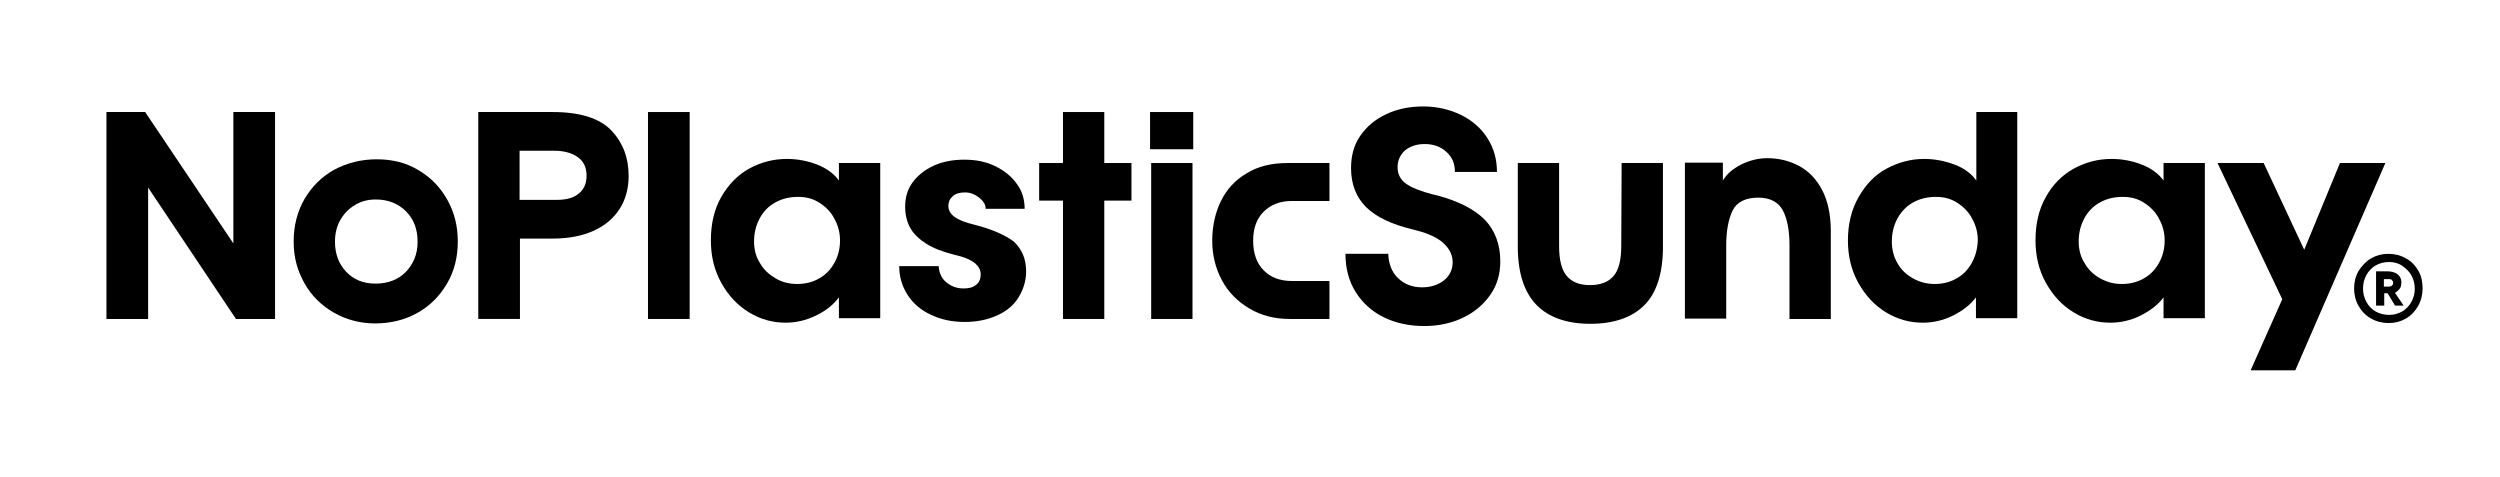 <?xml version="1.0" encoding="utf-8"?>
<!-- Generator: Adobe Illustrator 28.1.0, SVG Export Plug-In . SVG Version: 6.00 Build 0)  -->
<svg version="1.1" id="Layer_1" xmlns="http://www.w3.org/2000/svg" xmlns:xlink="http://www.w3.org/1999/xlink" x="0px" y="0px"
	 viewBox="0 0 671.7 128.1" style="enable-background:new 0 0 671.7 128.1;" xml:space="preserve">
<g>
	<path d="M643.5,78.7c0.6-0.4,1-0.8,1.3-1.2c0.3-0.4,0.4-1,0.4-1.7c0-0.8-0.3-1.5-1-2.1c-0.7-0.5-1.6-0.8-2.7-0.8h-3.1v9.2h2.2v-3.3
		h0.9l2,3.3h2.3L643.5,78.7L643.5,78.7z M642.7,76.7c-0.2,0.2-0.5,0.3-0.8,0.3h-1.4v-2h1.4c0.4,0,0.7,0.1,0.8,0.3
		c0.2,0.2,0.3,0.4,0.3,0.7C643,76.3,642.9,76.5,642.7,76.7L642.7,76.7z"/>
	<path d="M649.8,72.8c-0.8-1.4-1.9-2.6-3.4-3.4c-1.4-0.8-3-1.2-4.7-1.2s-3.2,0.4-4.6,1.2c-1.4,0.8-2.5,2-3.4,3.4
		c-0.8,1.4-1.2,3-1.2,4.7s0.4,3.3,1.2,4.7s1.9,2.6,3.4,3.4c1.4,0.8,3,1.2,4.7,1.2s3.2-0.4,4.6-1.2c1.4-0.8,2.5-2,3.3-3.4
		s1.2-3,1.2-4.7S650.6,74.2,649.8,72.8L649.8,72.8z M647.9,81.1c-0.6,1.1-1.5,2-2.5,2.6c-1.1,0.6-2.2,0.9-3.5,0.9s-2.5-0.3-3.6-0.9
		c-1.1-0.6-1.9-1.5-2.5-2.6s-0.9-2.3-0.9-3.6s0.3-2.5,0.9-3.6s1.5-2,2.5-2.6c1.1-0.6,2.3-0.9,3.6-0.9s2.5,0.3,3.5,1s1.9,1.5,2.5,2.6
		s0.9,2.3,0.9,3.6S648.5,80,647.9,81.1L647.9,81.1z"/>
</g>
<g>
	<path d="M225.4,48.5c-1.3-1.8-3.3-3.3-5.9-4.3c-2.6-1-5.3-1.5-8.1-1.5c-3.6,0-7,0.9-10.1,2.6s-5.6,4.3-7.5,7.6
		c-1.9,3.3-2.8,7.2-2.8,11.7c0,4.2,0.9,8,2.8,11.4c1.9,3.4,4.3,6,7.4,7.9s6.4,2.8,9.9,2.8c2.7,0,5.4-0.6,8.1-1.9s4.7-2.9,6.2-4.9
		v5.6h11.1V43.8h-11.1L225.4,48.5L225.4,48.5z M224.2,70.6c-1,1.8-2.3,3.2-4.1,4.2c-1.7,1-3.7,1.5-5.9,1.5s-4.1-0.5-5.8-1.5
		s-3.2-2.3-4.2-4.1c-1.1-1.7-1.6-3.7-1.6-5.8c0-2.3,0.5-4.3,1.5-6.2s2.4-3.3,4.2-4.3c1.8-1,3.8-1.5,6.1-1.5s4.1,0.5,5.8,1.6
		c1.7,1.1,3.1,2.5,4,4.3c1,1.8,1.5,3.7,1.5,5.8C225.7,66.8,225.2,68.8,224.2,70.6L224.2,70.6z"/>
	<path d="M261.9,60.4c-2.5-0.6-4.3-1.3-5.4-2.1c-1.1-0.8-1.7-1.8-1.7-3c0-1,0.4-1.9,1.2-2.6c0.8-0.7,1.9-1,3.3-1s2.6,0.5,3.8,1.4
		c1.2,1,1.8,2,1.7,3h10.5c0-2.4-0.6-4.7-2.1-6.7c-1.4-2-3.4-3.6-5.9-4.8c-2.5-1.2-5.2-1.7-8.2-1.7s-5.8,0.5-8.2,1.6
		c-2.4,1.1-4.3,2.6-5.7,4.5c-1.4,1.9-2,4.1-2,6.5c0,2.3,0.5,4.2,1.4,5.8c0.9,1.6,2.4,3,4.3,4.2c1.9,1.2,4.5,2.2,7.7,3
		c2.3,0.5,4,1.2,5.2,2.1c1.1,0.9,1.7,1.9,1.7,3.1s-0.4,2.2-1.2,2.8c-0.8,0.7-1.9,1-3.4,1c-1.9,0-3.4-0.6-4.7-1.7
		c-1.3-1.1-1.9-2.6-2-4.3h-10.6c0,2.9,0.8,5.5,2.3,7.8c1.5,2.3,3.6,4.1,6.3,5.3c2.7,1.3,5.7,1.9,9,1.9c3.3,0,6.1-0.6,8.6-1.7
		s4.5-2.7,5.8-4.8s2.1-4.4,2.1-7.1c0-3.3-1.1-5.9-3.3-8C270.1,63.2,266.6,61.6,261.9,60.4L261.9,60.4z"/>
	<rect x="174.1" y="30.1" width="11.2" height="55.6"/>
	<polygon points="296.7,30.1 285.6,30.1 285.6,43.8 279.2,43.8 279.2,53.9 285.6,53.9 285.6,85.7 296.7,85.7 296.7,53.9 304,53.9 
		304,43.8 296.7,43.8 	"/>
	<path d="M148.5,30.1h-20v55.6h11.2V64.1h8.8c4.3,0,7.9-0.7,11-2.1s5.4-3.4,7-5.9c1.6-2.5,2.4-5.5,2.4-8.8c0-4.9-1.5-8.9-4.6-12.2
		S155.9,30.1,148.5,30.1L148.5,30.1z M155.5,52c-1.4,1.2-3.4,1.7-5.9,1.7h-10V40.5h9.3c2.6,0,4.8,0.6,6.3,1.7c1.6,1.1,2.4,2.8,2.4,5
		C157.6,49.3,156.9,50.9,155.5,52L155.5,52z"/>
	<path d="M112.4,45.7c-3.3-2-7-2.9-11.2-2.9s-8,1-11.4,2.8c-3.4,1.9-6,4.5-8,7.9c-1.9,3.3-2.9,7.1-2.9,11.4s1,7.8,2.9,11.2
		s4.6,6,7.9,7.9s7.1,2.9,11.1,2.9s7.9-0.9,11.3-2.8s6-4.5,8-7.9S123,69,123,64.9s-0.9-7.8-2.8-11.2
		C118.3,50.3,115.8,47.7,112.4,45.7z M109,73.1c-2,2-4.7,3.1-8.1,3.1s-5.9-1.1-7.9-3.2c-2-2.1-3-4.8-3-8.1c0-2.2,0.5-4.2,1.5-5.9
		c1-1.7,2.3-3,4-4s3.5-1.4,5.5-1.4c3.3,0,6,1.1,8.1,3.2c2.1,2.1,3.1,4.8,3.1,8.2S111,71,109,73.1L109,73.1z"/>
	<polygon points="62.7,65.4 39,30.1 28.6,30.1 28.6,85.7 39.8,85.7 39.8,50.4 63.4,85.7 73.9,85.7 73.9,30.1 62.7,30.1 	"/>
	<rect x="309.3" y="43.8" width="11.1" height="41.9"/>
	<path d="M531,48.5c-1.3-1.8-3.2-3.3-5.9-4.3c-2.7-1-5.4-1.5-8.1-1.5c-3.6,0-6.9,0.9-10.1,2.6s-5.6,4.3-7.5,7.6
		c-1.9,3.3-2.9,7.2-2.9,11.7c0,4.2,0.9,8,2.8,11.4c1.9,3.4,4.3,6,7.4,7.9s6.4,2.8,9.9,2.8c2.7,0,5.5-0.6,8.1-1.9s4.7-2.9,6.2-4.9
		v5.6H542V30.1H531L531,48.5L531,48.5z M529.8,70.6c-1,1.8-2.3,3.2-4.1,4.2c-1.7,1-3.7,1.5-5.9,1.5c-2.1,0-4-0.5-5.8-1.5
		c-1.8-1-3.2-2.3-4.2-4.1c-1-1.7-1.5-3.7-1.5-5.8c0-2.3,0.5-4.3,1.5-6.2c1-1.8,2.4-3.3,4.2-4.3c1.8-1,3.8-1.5,6.1-1.5
		s4.1,0.5,5.8,1.6c1.7,1.1,3.1,2.5,4,4.3c1,1.8,1.5,3.7,1.5,5.8C531.3,66.8,530.8,68.8,529.8,70.6L529.8,70.6z"/>
	<path d="M581.3,48.5c-1.3-1.8-3.3-3.3-5.9-4.3c-2.6-1-5.3-1.5-8.1-1.5c-3.6,0-7,0.9-10.1,2.6s-5.7,4.3-7.5,7.6
		c-1.9,3.3-2.8,7.2-2.8,11.7c0,4.2,0.9,8,2.8,11.4c1.9,3.4,4.3,6,7.4,7.9s6.4,2.8,9.9,2.8c2.7,0,5.5-0.6,8.1-1.9s4.7-2.9,6.2-4.9
		v5.6h11.1V43.8h-11.1V48.5L581.3,48.5z M580.1,70.6c-1,1.8-2.3,3.2-4.1,4.2c-1.7,1-3.7,1.5-5.9,1.5s-4-0.5-5.8-1.5
		s-3.2-2.3-4.2-4.1c-1.1-1.7-1.6-3.7-1.6-5.8c0-2.3,0.5-4.3,1.5-6.2s2.4-3.3,4.2-4.3c1.8-1,3.8-1.5,6.1-1.5s4.1,0.5,5.8,1.6
		c1.7,1.1,3.1,2.5,4,4.3c1,1.8,1.5,3.7,1.5,5.8C581.6,66.8,581.1,68.8,580.1,70.6L580.1,70.6z"/>
	<polygon points="628.7,43.8 619.1,67.1 608.2,43.8 595.8,43.8 613.2,80.4 604.7,99.5 616.7,99.5 640.9,43.8 	"/>
	<path d="M483.4,44.6c-2.6-1.4-5.5-2.1-8.6-2.1c-2.4,0-4.7,0.6-7,1.7c-2.3,1.2-3.9,2.6-4.9,4.3v-4.8h-10.2v41.9h11.1V65.9
		c0-3.9,0.6-7,1.7-9.3s3.5-3.5,6.9-3.5c3.2,0,5.4,1.2,6.6,3.4c1.2,2.3,1.8,5.4,1.8,9.4v19.8h11.1V62.1c0-4.4-0.8-8.1-2.3-11
		S486,46,483.4,44.6L483.4,44.6z"/>
	<path d="M334.9,46.6c-3.1,1.8-5.4,4.4-6.9,7.5s-2.3,6.7-2.3,10.6s0.9,7.4,2.6,10.6s4.2,5.7,7.4,7.6c3.2,1.9,6.8,2.8,10.9,2.8h10.6
		V75.5h-10.1c-3.2,0-5.8-1-7.6-2.9c-1.9-1.9-2.8-4.6-2.8-7.9s0.9-5.9,2.8-7.8s4.4-2.9,7.6-2.9h10.1V43.8h-11.2
		C341.6,43.8,337.9,44.7,334.9,46.6L334.9,46.6z"/>
	<path d="M435.6,66.1c0,3.8-0.7,6.5-2.1,8.1s-3.5,2.4-6.3,2.4s-4.8-0.8-6.2-2.4c-1.4-1.6-2.1-4.3-2.1-8.1V43.8h-11.1v22.4
		c0,7.1,1.7,12.3,5,15.7s8.2,5.1,14.5,5.1s11.2-1.7,14.5-5c3.3-3.3,5-8.6,5-15.7V43.8h-11.1L435.6,66.1L435.6,66.1z"/>
	<path d="M386.1,52.5c-0.1,0-0.2-0.1-0.4-0.1s-0.3-0.1-0.5-0.1c-3.5-0.9-6-1.9-7.5-3c-1.5-1.1-2.2-2.6-2.2-4.4s0.7-3.3,2-4.5
		c1.4-1.1,3.1-1.7,5.3-1.7c2.3,0,4.3,0.7,5.8,2.1c1.6,1.4,2.3,3.2,2.3,5.4h11.3c0-3.3-0.8-6.3-2.5-9s-4.1-4.8-7.1-6.3
		c-3.1-1.5-6.5-2.3-10.2-2.3s-7.1,0.7-10,2.1c-3,1.4-5.3,3.4-7,5.9S363,42,363,45.2c0,4.3,1.4,7.8,4,10.4c2.7,2.7,6.9,4.7,12.8,6.1
		c0.4,0.1,0.7,0.2,1.1,0.3c0.3,0.1,0.7,0.2,1.1,0.3c2.8,0.9,4.9,2,6.2,3.4c1.4,1.4,2.1,3,2.1,4.8c0,1.9-0.8,3.6-2.3,4.8
		s-3.5,1.9-5.9,1.9c-2.6,0-4.7-0.8-6.4-2.4c-1.7-1.6-2.6-3.8-2.7-6.6h-11.5c0,3.9,0.9,7.3,2.7,10.2s4.3,5.2,7.5,6.8s6.9,2.4,11,2.4
		c3.9,0,7.4-0.8,10.5-2.3s5.5-3.6,7.3-6.2s2.6-5.6,2.6-8.9c0-4.5-1.4-8.3-4.2-11.2C396.1,56.2,391.8,54,386.1,52.5L386.1,52.5z"/>
	<rect x="309" y="30.1" width="11.6" height="10"/>
</g>
</svg>
